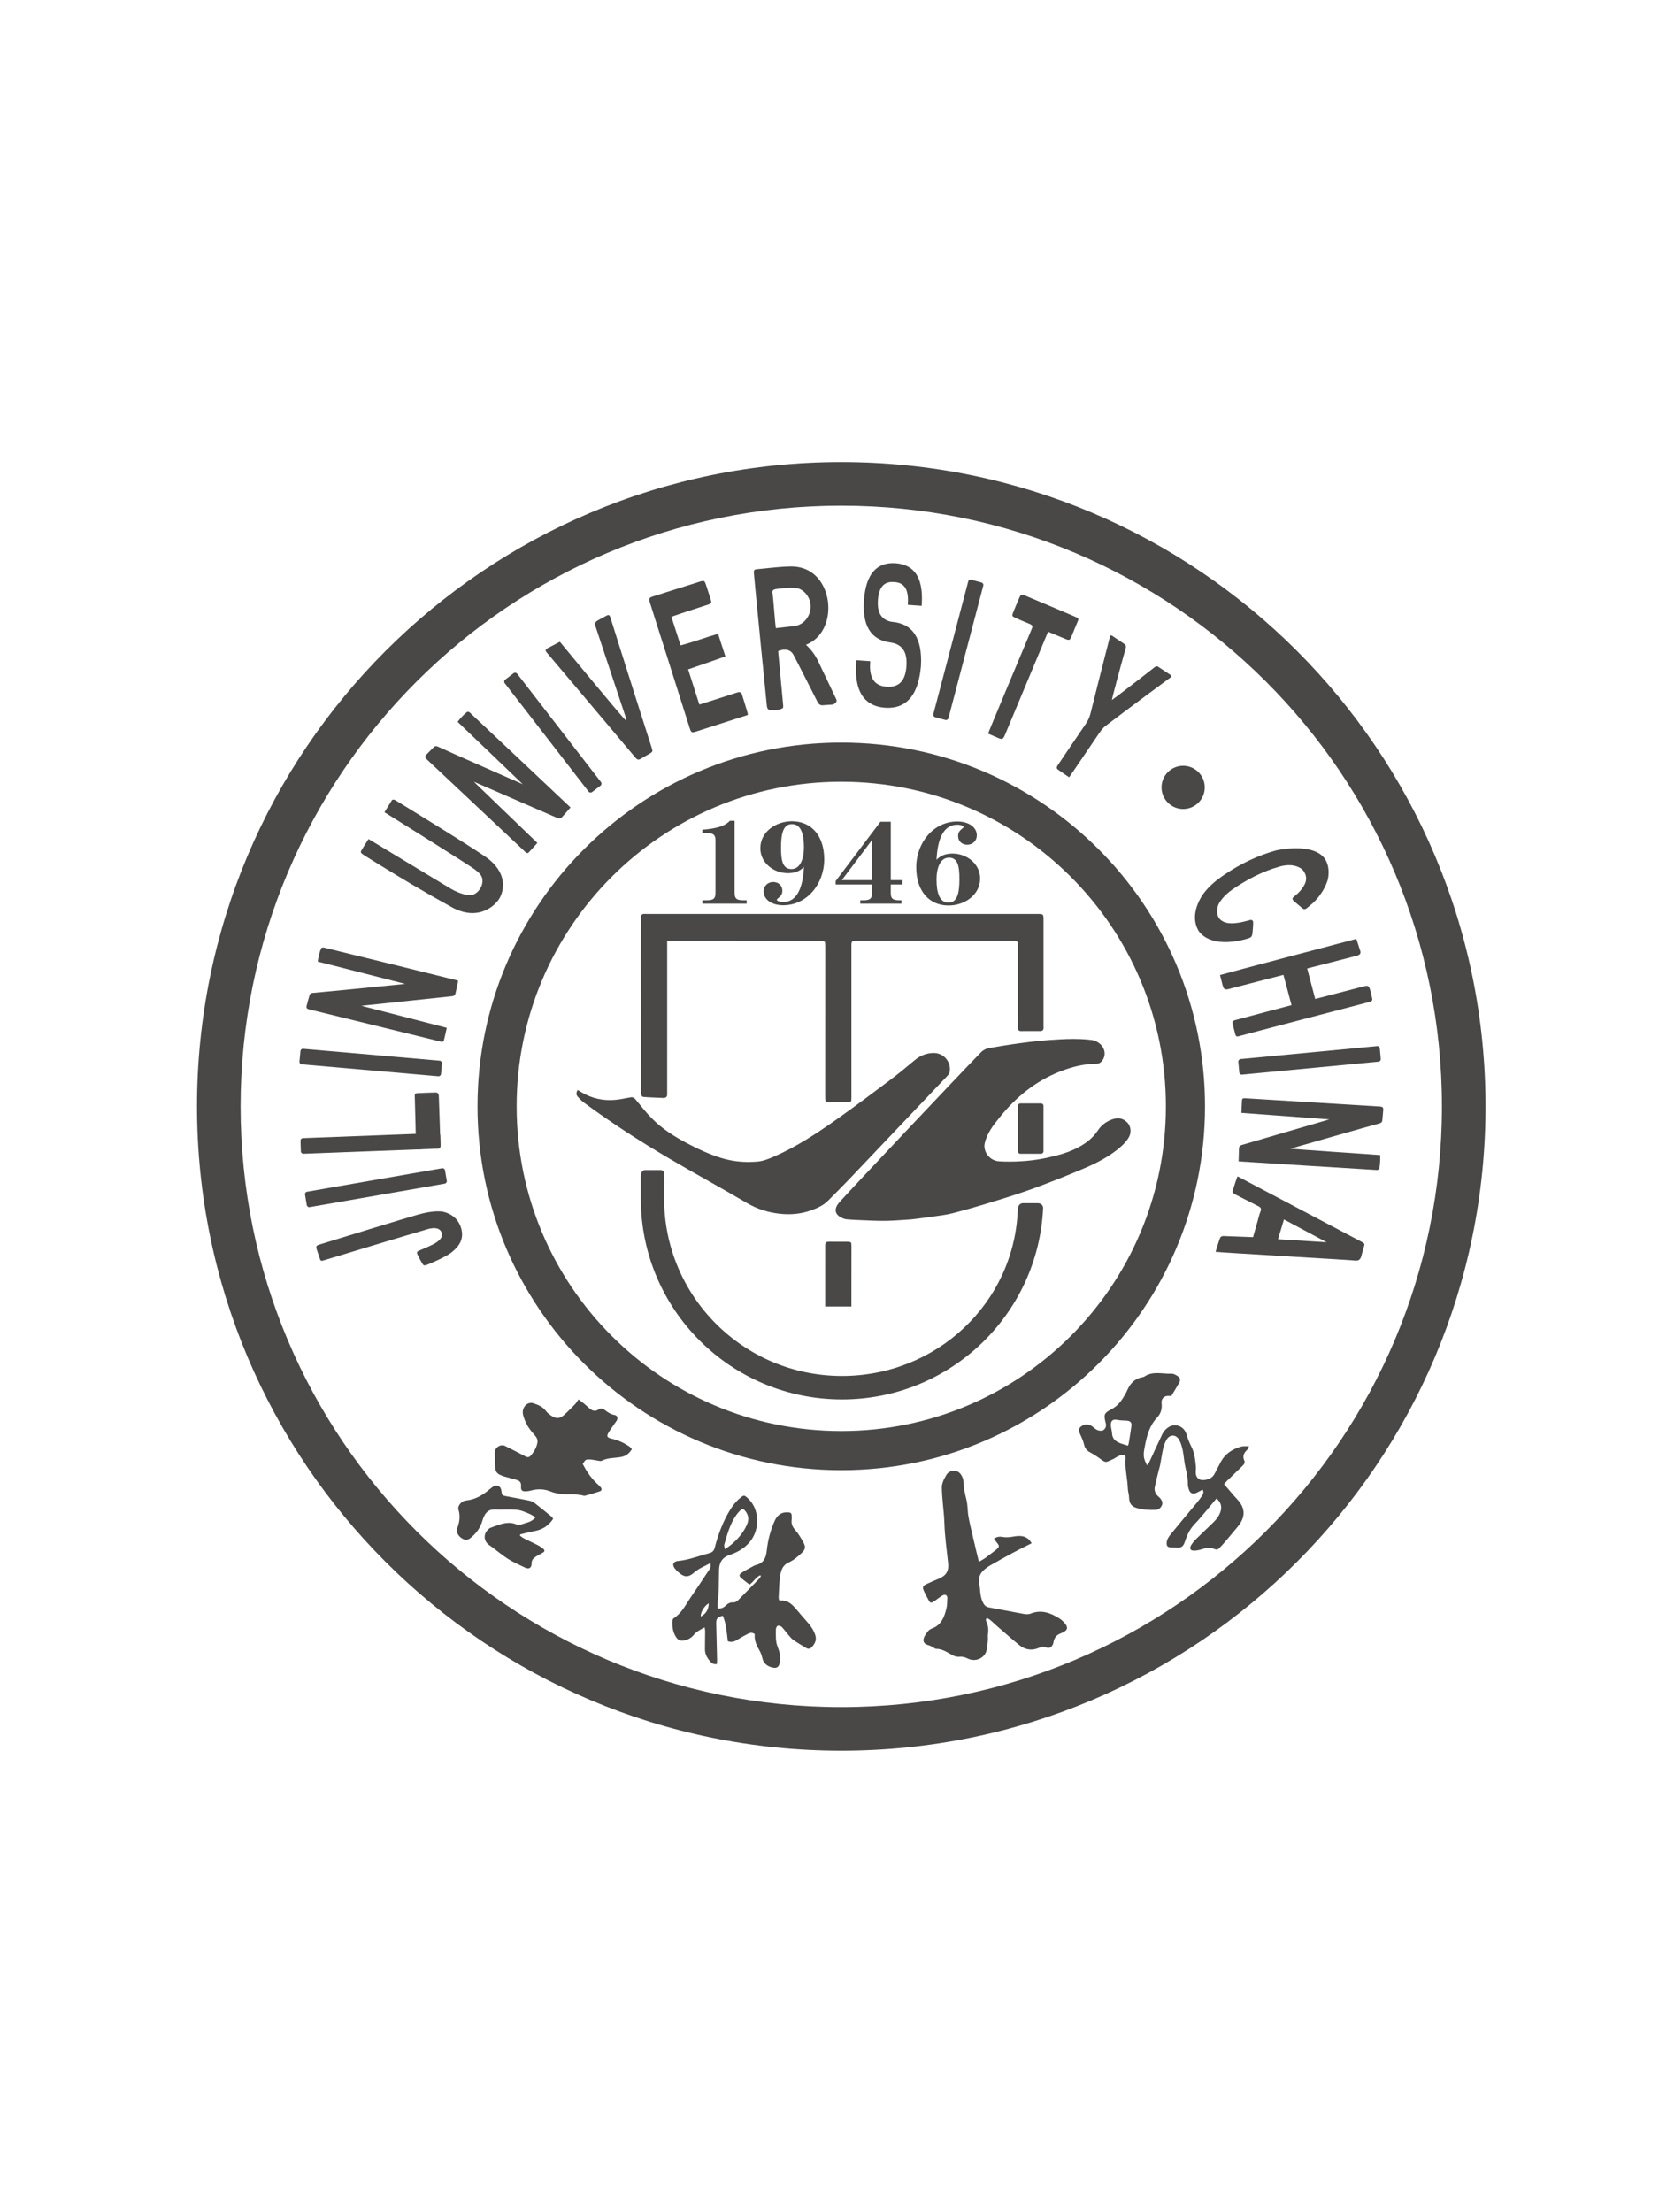 <?xml version="1.0" encoding="UTF-8" standalone="no"?>
<svg
   xmlns:dc="http://purl.org/dc/elements/1.1/"
   xmlns:cc="http://creativecommons.org/ns#"
   xmlns:rdf="http://www.w3.org/1999/02/22-rdf-syntax-ns#"
   xmlns:svg="http://www.w3.org/2000/svg"
   xmlns="http://www.w3.org/2000/svg"
   viewBox="0 0 1728 2304"
   height="2304"
   width="1728"
   xml:space="preserve"
   id="svg2"
   version="1.1"><defs
     id="defs6"><clipPath
       id="clipPath18"
       clipPathUnits="userSpaceOnUse"><path
         id="path16"
         d="M 0,1728 H 1296 V 0 H 0 Z" /></clipPath></defs><g
     transform="matrix(1.333,0,0,-1.333,0,2304)"
     id="g10"><g
       id="g12"><g
         clip-path="url(#clipPath18)"
         id="g14"><g
           transform="translate(553.807,475.746)"
           id="g20"><path
             id="path22"
             style="fill:#494847;fill-opacity:1;fill-rule:evenodd;stroke:none"
             d="M 0,0 C -3.477,-1.973 -6.555,-7.173 -6.216,-10.37 -2.142,-8.189 -0.12,-4.991 0,0 m 12.682,42.199 c 2.341,1.773 4.034,2.889 5.568,4.224 4.961,4.283 9.086,9.244 11.706,15.331 1.633,3.765 1.135,7.342 -1.525,10.53 -1.364,1.653 -2.361,1.743 -3.875,0.249 -1.026,-0.977 -1.962,-2.073 -2.809,-3.218 -5.13,-7.063 -7.252,-15.391 -9.663,-23.58 -0.219,-0.727 0.259,-1.654 0.598,-3.536 M 40.196,21.916 c -3.437,-1.554 -5.18,-5.19 -8.328,-7.272 -2.162,1.674 -4.284,3.168 -6.246,4.851 -2.032,1.764 -2.132,2.879 0.07,4.374 3.128,2.072 6.525,3.735 9.842,5.549 0.558,0.308 1.216,0.478 1.833,0.647 5.758,1.494 7.412,5.868 7.96,11.127 0.856,8.179 2.928,16.109 6.365,23.59 1.873,4.055 5.101,6.535 9.873,6.326 2.739,-0.139 3.187,-0.548 3.247,-3.208 0.03,-0.777 0.1,-1.564 -0.02,-2.341 -0.508,-3.357 0.628,-5.917 2.919,-8.477 2.391,-2.68 4.234,-5.898 6.027,-9.066 C 75.84,44.35 75.701,42.159 72.563,39.28 69.524,36.48 66.237,33.602 62.531,31.958 57.729,29.846 56.534,25.841 55.856,21.737 54.96,16.238 54.97,10.599 54.641,5.031 54.581,4.164 54.81,3.277 54.9,2.55 c 0.458,-0.229 0.687,-0.448 0.907,-0.428 6.047,0.628 9.563,-3.178 13.01,-7.262 2.769,-3.278 5.529,-6.545 8.388,-9.733 2.63,-2.949 4.772,-6.147 6.017,-9.952 1.225,-3.746 -0.209,-6.684 -2.6,-9.255 -1.744,-1.902 -2.889,-1.823 -5.171,-0.438 -3.088,1.933 -6.266,3.726 -9.254,5.788 -1.445,1.006 -2.6,2.45 -3.776,3.795 -1.863,2.162 -3.486,4.523 -5.469,6.545 -0.677,0.688 -2.311,1.136 -3.108,0.797 -0.757,-0.338 -1.424,-1.853 -1.404,-2.869 0.039,-4.493 -0.439,-8.995 1.354,-13.458 1.385,-3.427 2.321,-7.183 1.903,-11.068 -0.558,-5.24 -2.789,-6.445 -7.73,-4.652 -3.039,1.096 -5.25,3.267 -6.057,6.664 -0.488,2.003 -1.096,4.065 -2.122,5.828 -2.371,4.134 -4.413,8.298 -3.835,13.06 -1.804,1.415 -3.517,1.176 -5.041,0.419 -3.009,-1.525 -5.977,-3.149 -8.806,-4.961 -2.262,-1.445 -4.473,-1.923 -7.203,-1.007 -0.877,6.754 -1.195,13.598 -3.925,19.904 -4.323,-1.165 -5.21,-2.162 -5.14,-6.116 0.189,-9.504 0.468,-18.988 0.677,-28.472 0.02,-1.016 -0.09,-2.032 -0.149,-3.118 -2.65,-0.548 -4.264,0.817 -5.579,2.401 -2.211,2.63 -3.776,5.609 -3.756,9.185 0.05,4.712 0.14,9.404 0.15,14.106 0.02,0.817 -0.219,1.644 -0.399,2.949 -3.337,-1.853 -6.395,-3.238 -8.547,-5.937 -2.072,-2.591 -4.812,-3.836 -8.019,-4.394 -2.521,-0.408 -4.324,0.598 -5.659,2.591 -2.699,3.974 -3.198,8.467 -2.899,13.089 0.05,0.598 0.399,1.385 0.857,1.674 6.246,3.945 9.324,10.42 13.249,16.208 4.483,6.565 8.916,13.15 13.25,19.794 1.265,1.963 3.327,3.806 2.231,7.173 -1.633,-0.837 -3.058,-1.554 -4.473,-2.281 -1.514,-0.787 -3.068,-1.485 -4.493,-2.371 -1.633,-1.056 -3.217,-2.232 -4.691,-3.497 -2.84,-2.381 -5.858,-2.879 -8.887,-0.797 -2.022,1.375 -3.994,3.038 -5.399,4.991 -2.211,3.118 -0.737,5.36 3.019,5.688 3.187,0.279 6.365,0.976 9.463,1.793 4.902,1.295 9.703,2.959 14.614,4.244 2.461,0.628 3.676,1.943 4.294,4.363 2.301,8.857 5.36,17.434 9.683,25.493 2.73,5.061 5.898,9.842 10.45,13.528 2.451,1.983 2.899,2.052 5.26,-0.06 4.821,-4.313 7.282,-9.872 7.671,-16.198 C 38.563,52.39 30.185,42.856 17.752,38.314 16.178,37.726 14.534,37.208 13.11,36.321 9.454,34.02 8.189,30.354 8.059,26.27 7.87,20.79 7.969,15.302 7.79,9.832 7.701,6.993 7.203,4.184 7.003,1.345 c -0.129,-1.773 -0.01,-3.577 -0.01,-5.37 2.849,-0.358 4.802,0.817 6.366,2.311 1.723,1.644 3.377,2.591 5.857,2.401 1.106,-0.069 2.561,0.608 3.388,1.425 5.708,5.698 11.336,11.516 16.975,17.314 0.488,0.528 0.817,1.245 1.205,1.883 -0.189,0.199 -0.388,0.398 -0.588,0.607" /></g><g
           transform="translate(881.363,598.889)"
           id="g24"><path
             id="path26"
             style="fill:#494847;fill-opacity:1;fill-rule:evenodd;stroke:none"
             d="m 0,0 c 0.289,0.837 0.518,1.295 0.608,1.773 0.737,4.593 1.534,9.185 2.122,13.787 0.328,2.531 -0.917,3.786 -3.557,3.995 -2.441,0.179 -4.931,0.1 -7.302,0.598 -3.467,0.687 -5.29,-0.408 -5.23,-3.995 0.04,-2.281 0.847,-4.542 0.976,-6.844 0.24,-3.606 2.431,-5.648 5.4,-6.983 C -4.881,1.395 -2.61,0.847 0,0 m 33.831,38.742 c -0.907,0.06 -1.823,0.229 -2.71,0.179 -3.218,-0.219 -5.19,-2.51 -4.832,-5.758 C 26.778,28.89 25.771,25.154 22.793,21.996 16.885,15.75 14.773,7.89 13.239,-0.229 12.532,-3.955 11.705,-7.651 13.12,-11.376 c 0.438,-1.136 0.976,-2.242 1.713,-3.896 0.867,1.116 1.435,1.604 1.724,2.222 3.407,7.322 6.764,14.674 10.221,21.956 1.145,2.371 2.839,4.284 5.18,5.718 5.23,3.178 11.884,0.458 13.707,-5.529 0.997,-3.327 2.242,-6.654 3.836,-9.743 2.53,-4.901 3.058,-10.151 3.576,-15.46 0.12,-1.554 -0.07,-3.138 -0.1,-4.702 -0.059,-3.816 2.381,-6.406 6.217,-6.047 3.566,0.328 6.853,1.494 8.617,5.13 1.305,2.71 2.879,5.27 4.174,7.96 3.357,6.943 9.075,10.958 16.248,13.01 1.763,0.498 3.735,0.229 6.306,0.339 -0.678,-1.415 -0.857,-2.342 -1.425,-2.859 -2.481,-2.341 -3.806,-4.862 -2.192,-8.319 0.857,-1.883 -0.428,-3.207 -1.673,-4.423 -3.935,-3.815 -7.88,-7.611 -11.815,-11.436 -0.717,-0.717 -1.375,-1.504 -2.341,-2.55 2.54,-2.989 4.961,-5.858 7.402,-8.687 1.026,-1.196 2.101,-2.321 3.167,-3.467 6.336,-6.854 6.177,-13.937 -0.019,-21.308 -3.109,-3.686 -6.157,-7.422 -9.275,-11.078 -1.594,-1.883 -3.277,-3.696 -4.971,-5.489 -1.086,-1.175 -2.291,-1.365 -3.855,-0.677 -2.849,1.225 -5.788,1.046 -8.757,0.129 -2.201,-0.687 -4.532,-1.345 -6.814,-1.405 -3.277,-0.089 -4.194,1.714 -2.49,4.434 0.906,1.424 1.923,2.809 3.108,3.994 4.373,4.324 8.826,8.528 13.239,12.771 2.859,2.73 5.4,5.609 6.575,9.534 1.106,3.756 0.289,6.983 -3.178,10.061 -2.211,-2.689 -4.413,-5.399 -6.674,-8.049 -3.457,-4.064 -6.804,-8.248 -10.5,-12.074 -3.267,-3.387 -5.3,-7.371 -6.874,-11.675 -0.448,-1.225 -0.767,-2.49 -1.335,-3.666 -0.896,-1.883 -2.301,-3.098 -4.602,-2.929 -1.963,0.12 -3.925,-0.01 -5.868,0.12 -2.47,0.209 -3.197,1.076 -3.108,3.546 0.11,2.929 1.873,5.161 3.567,7.243 6.565,8.089 13.299,16.038 19.963,24.068 1.415,1.713 2.76,3.486 4.005,5.319 0.946,1.355 1.714,2.899 0.548,5.011 -1.554,-0.837 -2.959,-1.713 -4.453,-2.401 -3.377,-1.544 -5.489,-0.548 -6.455,3.009 -0.289,0.996 -0.608,2.032 -0.598,3.068 0.06,4.672 -0.867,9.215 -1.943,13.767 -1.036,4.384 -1.195,8.986 -2.132,13.399 -0.607,2.879 -1.464,5.858 -2.978,8.338 -2.54,4.154 -7.352,3.885 -9.693,-0.348 -1.126,-2.013 -2.022,-4.254 -2.52,-6.506 -1.007,-4.393 -1.634,-8.886 -2.471,-13.329 -0.259,-1.384 -0.767,-2.739 -1.096,-4.114 -1.046,-4.284 -2.162,-8.537 -3.038,-12.841 -0.518,-2.55 0.299,-4.881 2.092,-6.804 0.717,-0.757 1.614,-1.374 2.241,-2.181 1.226,-1.584 2.162,-3.288 1.196,-5.4 -0.957,-2.072 -2.58,-3.407 -4.812,-3.506 -4.951,-0.219 -9.922,0.099 -14.724,1.424 -4.373,1.216 -5.987,3.865 -6.086,8.328 -0.03,2.292 -0.907,4.553 -0.977,6.874 -0.239,7.89 -2.46,15.65 -1.753,23.64 0.209,2.271 -1.335,3.267 -3.586,2.55 -1.225,-0.399 -2.381,-1.056 -3.537,-1.654 -0.807,-0.408 -1.514,-1.056 -2.351,-1.404 -6.555,-2.839 -5.449,-3.497 -11.426,0.906 -2.202,1.594 -4.523,3.029 -6.924,4.324 -2.46,1.315 -3.925,3.038 -4.572,5.897 -0.677,2.989 -2.032,5.888 -3.317,8.707 -1.246,2.779 -0.977,4.283 1.514,5.937 2.53,1.704 5.818,1.484 8.368,-0.488 1.335,-1.016 2.63,-2.311 4.154,-2.849 1.325,-0.478 3.347,-0.598 4.363,0.119 1.544,1.076 2.411,2.969 1.863,5.171 -1.813,7.162 -1.554,8.009 4.872,11.406 4.891,2.58 7.71,6.864 10.32,11.406 0.847,1.455 1.484,3.039 2.232,4.573 2.122,4.303 5.309,7.352 10.071,8.547 0.897,0.209 1.913,0.249 2.63,0.727 6.734,4.533 14.186,1.903 21.348,2.232 1.415,0.05 3.009,-0.837 4.314,-1.644 2.5,-1.504 2.829,-3.237 1.315,-5.867 -1.873,-3.238 -3.826,-6.426 -5.967,-9.992" /></g><g
           transform="translate(764.894,508.181)"
           id="g28"><path
             id="path30"
             style="fill:#494847;fill-opacity:1;fill-rule:evenodd;stroke:none"
             d="m 0,0 c 2.082,1.235 3.586,1.982 4.931,2.949 2.75,2.002 5.39,4.114 8.099,6.156 3.208,2.431 3.298,3.208 0.757,6.207 -0.707,0.806 -1.235,1.763 -1.952,2.799 2.391,1.673 4.682,1.693 6.754,1.295 2.929,-0.528 5.678,-0.15 8.527,0.329 4.174,0.727 8.378,0.936 11.845,-2.202 0.857,-0.787 1.455,-1.903 2.291,-2.999 C 35.913,11.825 31.011,9.444 26.23,6.874 20.382,3.746 14.614,0.448 8.826,-2.829 7.701,-3.457 6.645,-4.244 5.599,-5.011 c -4.115,-2.978 -6.346,-6.644 -5.31,-12.054 0.877,-4.582 0.508,-9.374 2.441,-13.787 1.026,-2.321 2.161,-4.274 5.08,-4.792 9.075,-1.594 18.121,-3.466 27.186,-5.08 1.744,-0.299 3.786,-0.439 5.36,0.209 8.318,3.357 15.57,0.667 22.514,-3.726 1.723,-1.096 3.307,-2.58 4.572,-4.184 2.391,-3.008 1.763,-5.05 -1.713,-6.684 -0.817,-0.379 -1.654,-0.777 -2.491,-1.136 -2.63,-1.076 -4.154,-3.028 -4.762,-5.778 -0.159,-0.757 -0.239,-1.564 -0.547,-2.251 -1.166,-2.68 -2.85,-3.567 -5.649,-2.55 -1.753,0.637 -3.228,0.567 -4.851,-0.21 -5.619,-2.61 -11.028,-1.912 -15.74,1.853 -6.206,4.971 -12.084,10.351 -18.151,15.501 -2.331,1.992 -4.333,4.433 -7.232,5.748 -1.365,-1.096 -0.777,-2.241 -0.299,-3.248 1.385,-3.078 1.554,-6.226 1.056,-9.543 -0.229,-1.534 0.1,-3.138 -0.06,-4.682 -0.279,-2.829 -0.368,-5.728 -1.205,-8.418 -1.783,-5.778 -8.796,-8.597 -14.385,-5.818 -2.281,1.156 -4.413,1.724 -7.003,1.435 -1.554,-0.179 -3.358,0.388 -4.782,1.136 -4.234,2.241 -8.169,5.14 -13.289,5.09 -0.548,-0.01 -1.086,0.618 -1.654,0.906 -1.365,0.678 -2.67,1.555 -4.114,1.933 -3.078,0.797 -4.593,2.65 -3.587,5.639 0.668,2.002 2.132,3.785 3.467,5.489 0.698,0.866 1.853,1.514 2.929,1.912 7.362,2.69 9.653,9.036 11.277,15.73 0.627,2.481 0.458,5.13 0.677,7.701 0.229,2.928 -2.052,3.526 -4.154,2.141 -1.315,-0.846 -2.59,-1.763 -3.855,-2.669 -0.847,-0.588 -1.644,-1.305 -2.54,-1.833 -2.182,-1.325 -2.77,-1.236 -4.005,0.946 -1.385,2.491 -2.779,5.021 -3.905,7.651 -1.086,2.58 -0.558,3.756 2.002,4.941 3.178,1.484 6.396,2.909 9.643,4.244 5.878,2.41 8.05,5.897 7.442,12.054 -1.046,10.4 -2.59,20.77 -2.909,31.18 -0.299,9.514 -1.933,18.898 -2.002,28.422 -0.01,1.624 0.568,3.287 1.125,4.851 0.548,1.435 1.465,2.76 2.162,4.164 2.222,4.453 8.557,5.091 11.506,0.957 1.146,-1.614 2.072,-3.776 2.082,-5.699 0.05,-4.981 1.255,-9.653 2.401,-14.435 0.996,-4.144 0.747,-8.567 1.494,-12.791 0.997,-5.598 2.411,-11.127 3.676,-16.656 0.757,-3.287 1.544,-6.555 2.311,-9.832 C -1.524,6.226 -0.837,3.497 0,0" /></g><g
           transform="translate(452.008,635.03)"
           id="g32"><path
             id="path34"
             style="fill:#494847;fill-opacity:1;fill-rule:evenodd;stroke:none"
             d="m 0,0 c 1.923,-1.435 3.078,-2.221 4.144,-3.108 1.325,-1.076 2.59,-2.202 3.836,-3.347 2.39,-2.162 4.702,-3.527 7.949,-1.246 1.405,0.987 3.298,0.489 4.762,-0.647 2.281,-1.753 4.562,-3.298 7.561,-3.816 2.261,-0.398 2.829,-2.54 1.504,-4.562 -1.962,-2.909 -4.114,-5.708 -5.977,-8.677 -2.122,-3.387 -1.584,-4.383 2.301,-5.3 4.872,-1.125 9.374,-3.177 13.529,-5.947 0.797,-0.538 1.394,-1.415 2.121,-2.162 -2.141,-3.566 -4.721,-5.508 -8.726,-6.206 -4.961,-0.847 -10.181,-0.478 -14.843,-2.909 -0.688,-0.348 -1.764,-0.07 -2.65,0.04 -2.162,0.319 -4.324,0.867 -6.485,0.966 -3.408,0.15 -3.408,0.01 -5.729,-3.476 2.929,-5.509 6.336,-10.839 11.068,-15.262 1.066,-0.956 2.132,-1.923 3.038,-3.028 1.066,-1.276 0.778,-2.61 -0.767,-3.128 -3.795,-1.276 -7.63,-2.421 -11.496,-3.417 -0.916,-0.249 -2.032,0.358 -3.058,0.478 -2.69,0.289 -5.389,0.857 -8.069,0.717 -5.529,-0.259 -10.869,0.12 -16.079,2.222 -4.981,2.002 -10.151,2.002 -15.331,0.577 -1.106,-0.308 -2.291,-0.508 -3.447,-0.548 -3.447,-0.139 -4.273,0.778 -4.024,4.284 0.159,2.341 -0.817,3.845 -3.288,4.593 -3.208,0.946 -6.495,1.733 -9.743,2.679 -1.235,0.349 -2.46,0.857 -3.626,1.425 -2.321,1.116 -3.466,3.008 -3.516,5.618 -0.08,3.925 -0.279,7.81 -0.329,11.726 -0.04,3.905 4.553,6.833 8.019,5.12 5.34,-2.67 10.67,-5.38 15.949,-8.189 1.684,-0.906 2.919,-0.737 4.125,0.678 2.619,2.998 4.592,6.365 5.24,10.33 0.418,2.57 -1.126,4.423 -2.71,6.196 -3.068,3.417 -5.718,7.143 -7.302,11.467 -0.986,2.719 -2.172,5.469 -0.986,8.597 1.295,3.417 4.572,5.409 7.959,4.234 3.706,-1.285 7.312,-2.73 9.763,-6.137 0.976,-1.335 2.391,-2.391 3.775,-3.357 4.025,-2.829 6.944,-2.68 10.54,0.588 2.899,2.63 5.668,5.429 8.368,8.238 C -1.644,-2.68 -0.966,-1.375 0,0" /></g><g
           transform="translate(349.092,925.374)"
           id="g36"><path
             id="path38"
             style="fill:#494847;fill-opacity:1;fill-rule:evenodd;stroke:none"
             d="m 0,0 c -0.767,-3.407 -1.415,-6.555 -2.212,-9.673 -0.378,-1.484 -1.484,-1.365 -2.809,-1.026 -4.363,1.155 -93.591,22.852 -102.258,25.054 -2.231,0.558 -2.63,1.136 -2.112,3.287 0.598,2.521 1.415,4.991 2.062,7.502 0.379,1.554 1.305,2.052 2.81,2.152 5.937,0.398 71.993,7.033 71.993,7.033 0,0 -64.123,16.447 -68.278,17.393 0.568,3.865 1.276,7.213 2.64,10.38 0.18,0.439 1.365,0.817 1.953,0.668 C -88.67,60.947 2.132,38.612 8.916,36.869 8.567,35.106 7.272,29.168 7.053,27.893 6.575,25.453 6.037,24.865 3.477,24.626 -0.907,24.197 -66.714,17.224 -66.714,17.224 -66.714,17.224 -4.622,1.195 0,0" /></g><g
           transform="translate(419.885,1069.822)"
           id="g40"><path
             id="path42"
             style="fill:#494847;fill-opacity:1;fill-rule:evenodd;stroke:none"
             d="m 0,0 c -2.331,-2.59 -4.453,-5.011 -6.674,-7.322 -1.066,-1.116 -1.983,-0.488 -2.959,0.478 -3.238,3.168 -70.252,65.948 -76.707,72.115 -1.663,1.593 -1.743,2.281 -0.219,3.905 1.753,1.912 3.696,3.656 5.479,5.528 1.096,1.156 2.162,1.136 3.517,0.479 5.369,-2.581 66.147,-29.308 66.147,-29.308 0,0 -47.748,45.874 -50.906,48.753 2.411,3.088 4.662,5.649 7.402,7.731 0.379,0.308 1.584,0.04 2.022,-0.379 C -47.219,96.69 20.86,32.576 25.901,27.724 24.725,26.359 20.691,21.807 19.854,20.82 18.25,18.918 17.493,18.689 15.132,19.725 11.108,21.518 -49.61,47.817 -49.61,47.817 -49.61,47.817 -3.437,3.307 0,0" /></g><g
           transform="translate(970.037,858.919)"
           id="g44"><path
             id="path46"
             style="fill:#494847;fill-opacity:1;fill-rule:evenodd;stroke:none"
             d="m 0,0 c 0.149,3.467 0.219,6.694 0.448,9.892 0.11,1.534 1.216,1.624 2.59,1.524 4.513,-0.368 96.173,-5.817 105.089,-6.435 2.281,-0.169 2.779,-0.647 2.669,-2.869 -0.149,-2.59 -0.518,-5.17 -0.687,-7.74 -0.12,-1.584 -0.936,-2.252 -2.401,-2.62 -5.788,-1.455 -69.594,-19.755 -69.594,-19.755 0,0 66.038,-4.742 70.301,-4.951 0.11,-3.895 0.02,-7.322 -0.747,-10.689 -0.119,-0.468 -1.205,-1.036 -1.813,-0.986 -7.74,0.438 -101.083,6.236 -108.067,6.744 0.04,1.793 0.249,7.87 0.249,9.175 0.03,2.48 0.459,3.158 2.939,3.855 4.224,1.186 67.731,19.784 67.731,19.784 0,0 -63.935,4.712 -68.707,5.071" /></g><g
           transform="translate(1059.802,994.865)"
           id="g48"><path
             id="path50"
             style="fill:#494847;fill-opacity:1;fill-rule:evenodd;stroke:none"
             d="m 0,0 c 0,0 2.222,-6.545 3.078,-9.364 0.598,-1.983 -0.229,-3.158 -2.789,-3.826 -4.732,-1.295 -38.692,-9.912 -38.692,-9.912 l 6.286,-23.829 c 0,0 34.289,8.876 38.423,9.952 2.49,0.648 3.407,0.319 4.224,-2.062 0.827,-2.46 1.325,-5.021 1.892,-7.571 0.299,-1.385 -0.458,-2.201 -1.803,-2.55 -6.146,-1.564 -98.065,-25.602 -102.647,-26.937 -1.484,-0.428 -2.222,0.169 -2.55,1.574 -0.618,2.51 -1.285,5.011 -1.913,7.541 -0.548,2.321 -0.249,2.939 2.122,3.596 6.754,1.863 43.753,11.626 43.753,11.626 l -6.326,23.649 c 0,0 -38.822,-9.991 -42.438,-10.988 -3.228,-0.886 -4.224,-0.308 -5.081,2.909 -0.667,2.501 -1.275,5.011 -2.022,7.95 C -104.62,-27.575 0,0 0,0" /></g><g
           transform="translate(524.603,1246.509)"
           id="g52"><path
             id="path54"
             style="fill:#494847;fill-opacity:1;fill-rule:evenodd;stroke:none"
             d="m 0,0 c 2.391,-7.432 4.732,-14.684 7.202,-22.325 9.962,2.57 19.356,6.217 29.278,9.026 1.913,-5.927 3.756,-11.556 5.719,-17.613 C 40.814,-31.539 13.09,-41.063 13.09,-41.063 l 8.776,-27.505 c 0,0 22.106,6.924 29.617,9.444 1.594,0.518 3.078,0.279 3.596,-1.335 1.694,-5.17 3.188,-10.39 4.742,-15.61 0.03,-0.09 -0.099,-0.209 -0.358,-0.717 -4.613,-1.485 -31.799,-10.191 -40.456,-12.951 -2.998,-0.956 -3.596,-0.637 -4.562,2.361 -6.037,19.097 -12.064,38.194 -18.131,57.281 -4.194,13.259 -13.08,40.993 -13.219,41.631 -0.738,2.7 -0.389,3.427 2.331,4.333 3.576,1.196 28.132,8.866 36.819,11.616 3.228,1.016 3.696,0.827 4.772,-2.441 1.315,-3.955 2.61,-7.919 3.835,-11.894 C 31.589,10.779 31.24,10.341 28.84,9.583 19.784,6.734 0.638,0.369 0,0" /></g><g
           transform="translate(998.629,760.196)"
           id="g56"><path
             id="path58"
             style="fill:#494847;fill-opacity:1;fill-rule:evenodd;stroke:none"
             d="M 0,0 37.985,-2.351 4.642,15.471 Z m -48.803,-9.822 c 1.245,3.944 2.281,7.531 3.596,11.007 0.249,0.668 1.574,1.375 2.381,1.315 3.487,-0.139 23.311,-0.876 23.311,-0.876 0,0 2.391,8.308 3.576,12.532 0.727,2.47 1.205,5.071 2.212,7.421 0.886,2.073 0.358,3.188 -1.445,4.125 -3.118,1.574 -14.983,7.571 -17.752,9.035 -2.909,1.584 -2.929,1.833 -1.963,4.891 0.578,1.843 2.601,8.099 3.258,9.514 5.708,-2.979 93.214,-49.132 96.77,-51.065 2.72,-1.464 2.71,-1.613 1.813,-4.512 -0.787,-2.6 -1.982,-7.113 -1.982,-7.113 0,0 -0.688,-3.188 -3.746,-3.188 -2.819,0.478 -105.268,6.266 -110.029,6.914" /></g><g
           transform="translate(437.455,1227.004)"
           id="g60"><path
             id="path62"
             style="fill:#494847;fill-opacity:1;fill-rule:evenodd;stroke:none"
             d="m 0,0 c 4.433,-5.24 46.741,-56.882 51.483,-61.326 0.219,0.13 0.428,0.289 0.628,0.429 -1.176,3.656 -10.699,32.147 -14.226,42.756 -3.257,9.733 -6.445,19.516 -9.703,29.249 -1.175,3.496 -1.036,4.094 2.172,5.987 1.813,1.046 3.676,1.972 5.509,2.988 2.441,1.335 2.929,1.116 3.775,-1.574 2.74,-8.687 5.489,-17.373 8.209,-26.07 3.875,-12.383 19.784,-62.451 23.869,-75.083 1.016,-3.088 0.946,-3.297 -1.913,-4.971 -2.231,-1.325 -4.553,-2.53 -6.764,-3.905 -1.514,-0.927 -2.63,-0.638 -3.716,0.677 -6.415,7.741 -67.731,80.263 -69.564,82.455 -1.275,1.544 -1.126,2.381 0.678,3.377 C -6.585,-3.407 -3.586,-1.883 0,0" /></g><g
           transform="translate(867.529,1231.917)"
           id="g64"><path
             id="path66"
             style="fill:#494847;fill-opacity:1;fill-rule:evenodd;stroke:none"
             d="m 0,0 c 0.717,-0.09 1.175,0 1.455,-0.199 3.147,-2.082 6.246,-4.234 9.394,-6.326 1.424,-0.946 1.653,-2.032 1.175,-3.686 -3.636,-12.602 -10.719,-39.13 -10.719,-40.176 0.877,0.418 22.404,16.945 32.526,24.944 1.175,0.937 2.201,1.953 3.775,0.917 3.148,-2.082 6.296,-4.164 9.414,-6.276 0.269,-0.199 0.339,-0.678 0.727,-1.514 -1.195,-0.837 -35.663,-26.34 -51.513,-38.424 -2.5,-1.922 -4.353,-4.791 -6.156,-7.441 -6.904,-10.131 -21.448,-31.699 -22.225,-32.615 -2.969,2.052 -5.887,3.964 -8.717,6.007 -1.335,0.956 -1.036,2.092 -0.169,3.377 7.322,10.769 14.534,21.637 21.926,32.366 1.833,2.64 3.029,5.449 3.776,8.498 C -12.96,-50.865 -2.809,-10.699 0,0" /></g><g
           transform="translate(432.202,541.753)"
           id="g68"><path
             id="path70"
             style="fill:#494847;fill-opacity:1;fill-rule:evenodd;stroke:none"
             d="m 0,0 c -3.517,-5.419 -8.368,-8.438 -14.604,-9.573 -3.746,-0.668 -7.412,-1.714 -11.118,-2.581 -0.069,-0.328 -0.139,-0.657 -0.199,-0.996 0.986,-0.687 1.913,-1.504 2.969,-2.032 3.476,-1.773 7.033,-3.407 10.52,-5.17 1.394,-0.708 2.719,-1.554 3.984,-2.461 2.381,-1.753 2.222,-2.719 -0.458,-4.094 -1.614,-0.837 -3.238,-1.704 -4.752,-2.7 -1.903,-1.245 -3.208,-2.709 -3.178,-5.389 0.03,-3.457 -2.141,-4.583 -5.25,-3.059 -4.323,2.132 -8.806,4.025 -12.88,6.565 -4.274,2.68 -8.179,5.977 -12.234,9.016 -1.055,0.757 -2.151,1.484 -3.197,2.281 -3.925,3.029 -4.134,8.448 -0.439,11.825 0.568,0.518 1.196,1.116 1.873,1.365 6.585,2.301 13.05,5.638 20.313,2.64 2.131,-0.887 4.064,0.139 6.056,0.707 4.673,1.345 5.928,1.942 8.777,4.632 -2.849,2.441 -6.206,3.597 -9.554,4.882 -5.03,1.942 -10.26,1.354 -15.441,1.424 -2.351,0.03 -4.692,-0.05 -7.043,0.02 -3.686,0.12 -6.196,-1.654 -7.84,-4.752 -0.727,-1.375 -1.265,-2.889 -1.703,-4.373 -1.475,-5.041 -4.413,-9.095 -8.328,-12.492 -1.724,-1.514 -3.746,-2.63 -6.067,-1.684 -2.76,1.146 -4.742,3.258 -5.519,6.206 -0.199,0.787 0.129,1.784 0.448,2.61 1.803,4.732 2.401,9.494 0.897,14.485 -0.847,2.839 2.391,6.665 5.828,7.013 6.315,0.618 11.675,3.308 16.546,7.173 1.435,1.135 2.8,2.391 4.294,3.417 3.327,2.251 6.575,0.687 6.913,-3.208 0.289,-3.078 0.668,-3.487 3.597,-4.025 5.957,-1.105 11.954,-2.191 17.891,-3.417 1.504,-0.318 3.078,-0.886 4.264,-1.783 C -9.972,8.896 -5.449,5.15 -0.907,1.454 -0.618,1.215 -0.498,0.807 0,0" /></g><g
           transform="translate(818.945,1234.855)"
           id="g72"><path
             id="path74"
             style="fill:#494847;fill-opacity:1;fill-rule:evenodd;stroke:none"
             d="m 0,0 c -4.154,-9.952 -26.389,-63.278 -33.602,-80.412 -1.623,-3.866 -2.251,-4.015 -6.166,-2.262 -2.241,1.006 -4.503,1.953 -7.123,3.078 0.767,2.132 23.391,56.285 34.01,81.469 1.126,2.66 0.867,3.237 -1.902,4.393 -3.617,1.494 -7.243,2.949 -10.779,4.592 -2.67,1.246 -2.76,1.604 -1.734,4.155 1.505,3.735 3.049,7.461 4.672,11.147 1.415,3.198 1.724,3.327 4.991,1.962 C -9.105,24.586 16.298,13.787 20.502,11.994 24.287,10.41 24.247,10.45 22.623,6.774 21.169,3.427 19.874,0.02 18.459,-3.357 16.985,-6.814 16.656,-6.924 13.269,-5.519 8.956,-3.716 4.652,-1.933 0,0" /></g><g
           transform="translate(361.058,764.593)"
           id="g76"><path
             id="path78"
             style="fill:#494847;fill-opacity:1;fill-rule:evenodd;stroke:none"
             d="m 0,0 c 0.159,-6.864 -3.746,-10.958 -8.059,-14.534 -4.344,-3.626 -17.573,-9.185 -19.047,-9.713 -2.77,-0.957 -2.949,-0.907 -4.354,1.504 -1.056,1.793 -2.032,3.646 -2.968,5.519 -1.385,2.7 -1.086,3.188 1.613,4.273 2.78,1.106 5.519,2.332 8.219,3.617 1.046,0.488 10.52,4.423 8.717,9.882 -2.142,6.465 -11.975,2.63 -13.08,2.321 -11.486,-3.287 -75.022,-22.514 -78.001,-23.44 -3.527,-1.106 -3.527,-1.126 -4.622,2.241 -0.638,1.963 -1.315,3.935 -1.963,5.898 -0.757,2.301 -0.478,3.058 1.843,3.795 5.947,1.883 68.836,21.139 76.855,23.371 6.216,1.753 13.15,3.158 19.446,2.49 C -0.438,13.997 -0.07,0.787 0,0" /></g><g
           transform="translate(644.632,992.549)"
           id="g80"><path
             id="path82"
             style="fill:#494847;fill-opacity:1;fill-rule:evenodd;stroke:none"
             d="m 0,0 c -0.887,0.289 -1.604,0.717 -2.321,0.717 -40.834,0.02 -120.988,0.02 -120.988,0.02 0,0 -0.009,-110.378 -0.009,-119.991 0,-2.042 -1.266,-2.819 -3.168,-2.71 -4.294,0.24 -10.899,0.379 -15.182,0.777 -2.212,0 -2.172,3.457 -2.162,4.224 0.11,44.789 -0.13,89.558 -0.01,134.337 0,0.647 -0.03,1.295 0,1.952 0.05,1.763 0.966,2.58 2.759,2.501 1.554,-0.06 3.128,-0.04 4.702,-0.04 100.905,0 201.829,0.01 302.763,0.01 4.154,0 4.373,-0.229 4.373,-4.433 V -65.3 c 0,-0.638 0.04,-1.295 0.03,-1.943 -0.03,-1.564 -0.797,-2.45 -2.401,-2.46 -5.081,-0.02 -10.181,-0.02 -15.282,-0.02 -1.633,-0.01 -2.331,0.906 -2.341,2.45 -0.01,0.777 0,1.564 0,2.361 0.01,20.492 0.03,40.994 0.03,61.495 0,4.055 -0.099,4.154 -4.174,4.154 H 24.795 c -4.005,0 -4.154,-0.159 -4.154,-4.194 0,-39.289 0.01,-78.599 0.01,-117.899 0,-3.885 -0.04,-3.925 -3.915,-3.935 -4.164,-0.01 -8.348,-0.01 -12.522,0.01 -4.005,0.01 -4.015,0.03 -4.035,4.244 v 12.133 c 0,35.236 0.03,70.511 0.02,105.756 C 0.199,-2.132 0.06,-1.106 0,0" /></g><g
           transform="translate(451.386,876.81)"
           id="g84"><path
             id="path86"
             style="fill:#494847;fill-opacity:1;fill-rule:evenodd;stroke:none"
             d="m 0,0 c 2.082,-1.215 3.806,-2.361 5.638,-3.297 8.797,-4.394 18.051,-5.569 27.704,-3.925 2.67,0.458 5.33,0.946 7.99,1.464 2.162,0.409 3.297,-0.906 4.533,-2.401 3.895,-4.702 7.68,-9.553 11.964,-13.897 7.92,-8.059 17.354,-14.116 27.315,-19.376 8.637,-4.592 17.434,-8.696 26.798,-11.625 9.344,-2.909 18.888,-3.716 28.491,-2.899 4.164,0.339 8.358,1.933 12.243,3.616 17.712,7.601 33.721,18.151 49.381,29.189 14.266,10.051 28.213,20.551 42.179,31.031 6.465,4.851 12.682,10.002 18.858,15.192 4.582,3.855 9.603,5.977 15.7,5.818 7.262,-0.17 13.189,-7.034 11.894,-14.635 -0.209,-1.175 -1.026,-2.4 -1.882,-3.297 -12.373,-12.891 -63.438,-66.904 -76.807,-80.851 -5.399,-5.628 -10.938,-11.167 -16.477,-16.716 -3.676,-3.706 -8.408,-5.708 -13.169,-7.441 -7.95,-2.889 -16.338,-3.567 -24.616,-2.63 -8.906,1.006 -17.414,3.626 -25.343,8.278 C 112.281,-76.597 91.799,-65.43 71.696,-53.625 48.773,-40.127 26.409,-25.732 5.001,-9.942 3.228,-8.647 1.664,-7.033 0.169,-5.409 -1.185,-3.945 -1.395,-2.221 0,0" /></g><g
           transform="translate(665.275,707.623)"
           id="g88"><path
             id="path90"
             style="fill:#494847;fill-opacity:1;fill-rule:evenodd;stroke:none"
             d="m 0,0 h -20.482 c 0,0 -0.01,32.316 0.01,46.931 0,3.446 0.259,3.665 3.846,3.695 4.303,0.02 8.597,0 12.91,-0.019 3.596,0 3.746,-0.12 3.746,-3.736 C 0.03,33.97 0,0 0,0" /></g><g
           transform="translate(941.387,1113.221)"
           id="g92"><path
             id="path94"
             style="fill:#494847;fill-opacity:1;fill-rule:evenodd;stroke:none"
             d="m 0,0 c 0,-9.324 -7.561,-16.875 -16.885,-16.875 -9.325,0 -16.896,7.551 -16.896,16.875 0,9.334 7.571,16.885 16.896,16.885 C -7.561,16.885 0,9.334 0,0" /></g><g
           transform="translate(811.016,788.379)"
           id="g96"><path
             id="path98"
             style="fill:#494847;fill-opacity:1;fill-rule:evenodd;stroke:none"
             d="m 0,0 h -11.426 c -4.652,0 -4.294,-5.529 -4.294,-5.529 0,0 -0.03,0.04 -0.03,0.05 -2.919,-72.732 -63.607,-129.535 -137.315,-129.535 -76.786,0 -139.018,62.053 -139.018,138.61 0,1.345 0.01,16.667 0.01,19.526 0,2.5 -2.172,2.709 -2.75,2.729 h -12.591 c -1.196,-0.209 -2.879,-1.185 -2.879,-5.25 V 3.596 c 0,-86.678 70.281,-156.95 157.228,-156.95 84.388,0 153.175,66.247 157.12,149.409 C 4.015,-0.03 0,0 0,0" /></g><g
           transform="translate(657.356,394.65)"
           id="g100"><path
             id="path102"
             style="fill:#494847;fill-opacity:1;fill-rule:nonzero;stroke:none"
             d="M 0,0 C -259.219,0 -469.354,210.136 -469.354,469.335 -469.354,728.564 -259.219,938.7 0,938.7 259.219,938.7 469.345,728.564 469.345,469.335 469.345,210.136 259.219,0 0,0 m 0,972.77 c -278.037,0 -503.424,-225.388 -503.424,-503.435 0,-278.017 225.387,-503.405 503.424,-503.405 278.027,0 503.425,225.388 503.425,503.405 C 503.425,747.382 278.027,972.77 0,972.77" /></g><g
           transform="translate(657.356,610.339)"
           id="g104"><path
             id="path106"
             style="fill:#494847;fill-opacity:1;fill-rule:nonzero;stroke:none"
             d="m 0,0 c -140.094,0 -253.66,113.566 -253.66,253.67 0,140.084 113.566,253.64 253.66,253.64 140.094,0 253.65,-113.556 253.65,-253.64 C 253.65,113.566 140.094,0 0,0 M 0,537.903 C -156.99,537.903 -284.243,410.65 -284.243,253.67 -284.243,96.69 -156.99,-30.573 0,-30.573 156.98,-30.573 284.223,96.69 284.223,253.67 284.223,410.65 156.98,537.903 0,537.903" /></g><g
           transform="translate(714.939,1281.202)"
           id="g108"><path
             id="path110"
             style="fill:#494847;fill-opacity:1;fill-rule:nonzero;stroke:none"
             d="m 0,0 c -3.417,4.274 -8.458,6.684 -15.003,7.172 -14.932,1.066 -23.261,-8.507 -24.805,-28.431 -1.554,-20.113 5.23,-31.35 20.183,-33.432 9.544,-1.145 13.787,-7.262 12.961,-18.659 -0.827,-11.476 -5.938,-16.676 -15.541,-15.988 -4.363,0.318 -7.651,1.833 -9.773,4.502 -2.51,3.158 -3.516,8.07 -3.028,14.595 l 0.07,0.866 -10.899,0.777 -0.049,-0.817 c -0.997,-12.731 0.916,-22.264 5.728,-28.321 3.795,-4.782 9.434,-7.482 16.765,-8.01 1.156,-0.079 2.272,-0.099 3.338,-0.059 14.604,0.438 22.922,11.446 24.735,32.724 1.206,21.688 -6.555,33.293 -23.022,34.489 -7.89,1.484 -11.346,7.122 -10.569,17.224 0.697,9.145 4.214,13.687 10.808,13.897 0.638,0.019 1.305,0 2.043,-0.08 3.436,-0.189 6.056,-1.375 7.8,-3.527 2.241,-2.759 3.148,-7.272 2.699,-13.388 l -0.049,-0.867 10.818,-0.787 0.06,0.837 C 6.077,-13.907 4.314,-5.399 0,0" /></g><g
           transform="translate(349.102,805.88)"
           id="g112"><path
             id="path114"
             style="fill:#494847;fill-opacity:1;fill-rule:evenodd;stroke:none"
             d="m 0,0 c 0.179,-1.066 -0.548,-2.072 -1.614,-2.261 l -105.535,-18.34 c -1.066,-0.18 -2.082,0.528 -2.252,1.604 l -1.374,8.178 c -0.18,1.066 0.538,2.082 1.604,2.252 L -3.636,9.783 c 1.076,0.179 2.082,-0.538 2.251,-1.604 z" /></g><g
           transform="translate(344.597,889.301)"
           id="g116"><path
             id="path118"
             style="fill:#494847;fill-opacity:1;fill-rule:evenodd;stroke:none"
             d="m 0,0 c -0.11,-1.086 -1.046,-1.873 -2.122,-1.773 l -106.731,9.314 c -1.066,0.1 -1.853,1.046 -1.763,2.122 l 0.777,8.269 c 0.09,1.065 1.056,1.862 2.122,1.763 L -0.996,10.38 C 0.07,10.281 0.867,9.334 0.767,8.248 Z" /></g><g
           transform="translate(462.651,1109.572)"
           id="g120"><path
             id="path122"
             style="fill:#494847;fill-opacity:1;fill-rule:evenodd;stroke:none"
             d="m 0,0 c -0.857,-0.647 -2.082,-0.488 -2.74,0.369 l -65.549,84.726 c -0.657,0.866 -0.488,2.092 0.369,2.739 l 6.594,5.041 c 0.857,0.657 2.073,0.488 2.74,-0.359 L 6.963,7.78 C 7.621,6.914 7.452,5.698 6.595,5.041 Z" /></g><g
           transform="translate(730.689,1168.089)"
           id="g124"><path
             id="path126"
             style="fill:#494847;fill-opacity:1;fill-rule:evenodd;stroke:none"
             d="m 0,0 c -1.046,0.279 -1.654,1.355 -1.385,2.391 l 27.236,103.614 c 0.269,1.046 1.345,1.663 2.401,1.374 l 7.999,-2.151 c 1.046,-0.279 1.674,-1.355 1.395,-2.391 L 10.41,-0.777 C 10.131,-1.823 9.045,-2.431 7.999,-2.162 Z" /></g><g
           transform="translate(967.616,898.835)"
           id="g128"><path
             id="path130"
             style="fill:#494847;fill-opacity:1;fill-rule:evenodd;stroke:none"
             d="m 0,0 c -0.09,1.076 0.707,2.022 1.783,2.132 l 106.642,10.121 c 1.076,0.1 2.033,-0.687 2.132,-1.773 l 0.737,-8.248 c 0.09,-1.086 -0.697,-2.033 -1.773,-2.122 L 2.859,-10.042 c -1.066,-0.099 -2.002,0.708 -2.112,1.784 z" /></g><g
           transform="translate(344.276,833.003)"
           id="g132"><path
             id="path134"
             style="fill:#494847;fill-opacity:1;fill-rule:evenodd;stroke:none"
             d="m 0,0 c 0.03,-1.066 -0.807,-1.972 -1.863,-2.012 l -105.346,-3.995 c -1.066,-0.03 -1.953,0.817 -1.982,1.903 l -0.269,8.288 c -0.03,1.076 0.797,1.972 1.862,2.012 l 105.337,3.995 c 1.076,0.02 1.952,-0.827 2.002,-1.903 z" /></g><g
           transform="translate(344.151,834.005)"
           id="g136"><path
             id="path138"
             style="fill:#494847;fill-opacity:1;fill-rule:evenodd;stroke:none"
             d="m 0,0 c -0.139,5.878 -1.036,31.37 -1.285,38.264 -0.07,1.813 -0.996,2.62 -2.71,2.57 -4.562,-0.14 -9.115,-0.279 -13.667,-0.498 -2.252,-0.1 -2.531,-0.558 -2.391,-2.989 0.119,-1.952 1.036,-40.913 1.036,-40.913 10.251,0.448 18.25,2.47 19.017,2.56 z" /></g><g
           transform="translate(381.926,1057.117)"
           id="g140"><path
             id="path142"
             style="fill:#494847;fill-opacity:1;fill-rule:evenodd;stroke:none"
             d="m 0,0 c -6.814,5.529 -61.037,38.782 -72.712,45.915 v 0.009 c -2.062,1.246 -2.849,0.379 -3.038,0.08 l -5.778,-9.294 c 0,0 66.874,-41.671 70.909,-44.939 2.57,-2.091 5.648,-4.283 5.728,-8.477 0.109,-5.35 -4.862,-12.801 -12.114,-11.257 -4.214,0.727 -9.284,2.849 -13.02,5.11 -16.955,10.291 -63.936,38.623 -63.936,38.623 0,0 -4.054,-6.216 -5.758,-9.235 -0.727,-1.335 0.229,-1.743 0.738,-2.321 0.667,-0.757 26.279,-16.437 38.263,-23.53 10.879,-6.435 21.877,-12.711 32.934,-18.778 20.582,-10.57 34.01,2.57 36.879,8.906 C 10.39,-26.359 16.059,-13.07 0,0" /></g><g
           transform="translate(524.603,1246.509)"
           id="g144"><path
             id="path146"
             style="fill:#494847;fill-opacity:1;fill-rule:nonzero;stroke:none"
             d="M 0,0 21.866,-68.568" /></g><g
           transform="translate(621.342,1239.36)"
           id="g148"><path
             id="path150"
             style="fill:#494847;fill-opacity:1;fill-rule:nonzero;stroke:none"
             d="m 0,0 c -1.982,-0.209 -11.944,-1.345 -15.142,-1.723 -0.418,2.112 -2.142,25.432 -2.54,27.325 -0.399,1.873 0.408,2.68 1.972,3.088 l 0.03,0.01 c 0.757,0.17 11.735,1.983 18.19,0.618 1.594,-0.578 3.069,-1.454 4.354,-2.57 2.879,-2.511 4.841,-6.196 5.14,-10.48 C 12.293,12.512 11.227,9.006 9.304,6.167 7.143,2.969 3.865,0.677 0,0 m 32.097,-57.241 c -4.682,9.892 -9.404,19.754 -14.106,29.627 -2.311,4.831 -5.409,9.135 -9.563,12.91 25.731,10.062 22.275,54.96 -5.131,60.559 -4.702,0.956 -8.686,0.647 -13.488,0.348 -6.356,-0.398 -12.652,-1.245 -18.997,-1.783 -2.74,-0.239 -3.198,-0.408 -3.069,-3.217 0.14,-3.238 10.002,-102.967 10.171,-104.122 0.279,-1.694 1.186,-2.919 3.109,-2.939 3.227,-0.01 6.485,-0.09 9.443,1.763 0.07,0.558 0.22,1.076 0.19,1.584 -0.718,7.213 -3.965,42.866 -3.965,42.866 0,0 9.005,4.344 12.482,-3.935 0.727,-1.086 15.999,-31.28 18.47,-36.162 1.026,-2.002 3.167,-2.271 3.167,-2.271 l 8.558,0.588 c 0,0 4.054,1.325 2.729,4.184" /></g><g
           transform="translate(1035.461,1057.098)"
           id="g152"><path
             id="path154"
             style="fill:#494847;fill-opacity:1;fill-rule:evenodd;stroke:none"
             d="m 0,0 c -0.408,0.608 -0.827,1.175 -1.295,1.714 -10.46,11.336 -37.058,5.17 -37.058,5.17 -14.565,-4.045 -28.013,-10.56 -40.486,-19.038 -6.395,-4.323 -12.332,-9.155 -16.825,-15.54 -3.098,-4.592 -9.793,-16.696 -3.407,-27.993 1.693,-2.72 9.294,-12.044 31.051,-8.099 2.231,0.428 4.453,0.916 6.655,1.564 3.706,1.066 4.313,1.454 4.652,5.33 0.07,0.886 0.528,5.877 0.468,7.561 -0.07,1.653 -1.116,2.171 -2.729,1.763 -3.138,-0.807 -13.349,-4.035 -19.725,-1.564 -2.939,1.145 -5.101,3.307 -5.549,6.535 -0.478,3.437 0.159,6.664 2.252,9.653 2.669,3.805 5.987,6.904 9.772,9.494 11.367,7.74 23.451,14.046 36.75,17.752 4.224,1.165 8.736,1.614 13.08,0.169 2.341,-0.787 4.473,-1.962 5.907,-4.234 2.052,-3.327 2.152,-6.604 0.389,-9.992 -1.883,-3.695 -4.613,-6.604 -7.83,-9.125 -2.053,-1.613 -2.092,-2.331 -0.279,-3.994 2.042,-1.823 4.194,-3.507 6.266,-5.31 1.344,-1.166 2.51,-0.956 3.815,0.11 1.614,1.305 3.178,2.629 4.732,3.994 8.786,8.438 11.187,17.025 11.576,18.649 C 3.716,-7.601 1.544,-2.451 0,0" /></g><g
           transform="translate(881.08,851.146)"
           id="g156"><path
             id="path158"
             style="fill:#494847;fill-opacity:1;fill-rule:nonzero;stroke:none"
             d="m 0,0 c -3.297,3.596 -7.262,4.343 -11.805,2.779 -4.582,-1.564 -8.627,-4.482 -11.346,-8.627 -4.722,-7.152 -11.417,-11.635 -19.028,-15.092 -5.578,-2.53 -11.366,-4.214 -17.254,-5.479 l 0.01,-0.02 c -20.202,-5.24 -40.774,-3.646 -40.774,-3.646 -7.939,0.458 -12.871,7.84 -11.416,14.275 0.787,3.497 2.381,6.904 4.234,10.012 2.102,3.557 4.781,6.794 7.391,10.052 12.722,15.819 28.023,28.302 47.07,35.803 9.116,3.566 18.49,6.007 28.362,6.097 0.986,0.009 2.162,0.179 2.929,0.717 4.144,2.869 5.309,9.334 0.836,14.096 -1.235,1.315 -3.556,3.068 -6.823,3.686 -5.798,0.827 -12.732,1.016 -20.084,0.807 -1.783,-0.06 -3.566,-0.14 -5.349,-0.259 -5.29,-0.269 -10.679,-0.658 -15.979,-1.186 -21.169,-2.162 -40.087,-5.798 -40.087,-5.798 -2.46,-0.597 -4.194,-1.833 -5.857,-3.536 -18.231,-18.679 -103.803,-109.342 -110.368,-116.933 -5.34,-6.216 -2.351,-10.6 3.845,-12.711 1.076,-0.369 2.291,-0.488 3.437,-0.548 3.118,-0.229 6.236,-0.409 9.354,-0.508 6.515,-0.239 13.02,-0.648 19.525,-0.558 6.466,0.08 12.961,0.687 19.446,1.066 1.036,0.06 2.082,0.199 3.098,0.328 4.762,0.618 9.514,1.176 14.256,1.893 5.12,0.767 10.31,1.295 15.311,2.57 10.171,2.63 20.273,5.519 30.314,8.627 11.187,3.417 22.375,6.884 33.373,10.889 13.418,4.931 26.737,10.221 39.907,15.829 8.846,3.776 17.473,8.209 25.134,14.196 3.576,2.789 6.983,5.858 9.324,9.912 C 3.168,-7.442 2.53,-2.759 0,0" /></g><g
           transform="translate(815.366,828.888)"
           id="g160"><path
             id="path162"
             style="fill:#494847;fill-opacity:1;fill-rule:evenodd;stroke:none"
             d="m 0,0 c 0,-1.046 -0.857,-1.903 -1.903,-1.903 h -16.188 c -1.046,0 -1.902,0.857 -1.902,1.903 v 35.504 c 0,1.066 0.856,1.923 1.902,1.923 H -1.903 C -0.857,37.427 0,36.57 0,35.504 Z" /></g><g
           transform="translate(548.865,1025.032)"
           id="g164"><path
             id="path166"
             style="fill:#494847;fill-opacity:1;fill-rule:nonzero;stroke:none"
             d="m 0,0 h 3.367 c 4.901,0 6.844,1.066 6.844,5.628 v 41.163 c 0,4.563 -1.943,5.718 -6.844,5.718 H 0 v 2.64 c 11.855,0.867 18.001,3.198 21.468,6.983 h 3.686 V 5.628 C 25.154,1.066 27.106,0 31.908,0 h 2.66 V -2.63 H 0 Z" /></g><g
           transform="translate(628.181,1066.388)"
           id="g168"><path
             id="path170"
             style="fill:#494847;fill-opacity:1;fill-rule:nonzero;stroke:none"
             d="m 0,0 c 0,10.291 -2.251,18.151 -9.404,18.151 -7.063,0 -8.488,-8.149 -8.488,-18.44 0,-9.902 1.216,-16.696 8.169,-16.696 C -2.869,-16.985 0,-8.836 0,0 m -31.509,-34.369 c 0,4.085 3.167,7.283 7.471,7.283 3.776,0 7.163,-2.331 7.163,-6.894 0,-2.53 -1.136,-4.174 -3.387,-5.818 -0.807,-0.588 -1.216,-1.375 -0.509,-1.863 0.927,-0.568 2.351,-1.056 4.613,-1.056 11.147,0 15.451,12.044 16.158,27.376 -2.56,-2.62 -6.136,-4.842 -12.482,-4.842 -11.148,0 -21.578,7.95 -21.578,19.506 0,12.811 12.174,21.069 24.656,21.069 15.232,0 25.263,-11.366 25.263,-29.806 0,-19.326 -13.608,-35.823 -32.017,-35.823 -9.315,0 -15.351,4.652 -15.351,10.868" /></g><g
           transform="translate(681.405,1072.118)"
           id="g172"><path
             id="path174"
             style="fill:#494847;fill-opacity:1;fill-rule:nonzero;stroke:none"
             d="M 0,0 -23.63,-31.36 H 0 Z m 23.839,-31.36 v -3.397 h -9.205 v -6.794 c 0,-4.463 1.943,-5.539 6.555,-5.539 h 1.833 v -2.62 H -9.205 v 2.62 h 2.66 c 4.602,0 6.545,1.076 6.545,5.539 v 6.794 h -28.431 v 2.71 L 6.555,14.275 h 8.079 V -31.36 Z" /></g><g
           transform="translate(749.68,1041.639)"
           id="g176"><path
             id="path178"
             style="fill:#494847;fill-opacity:1;fill-rule:nonzero;stroke:none"
             d="m 0,0 c 0,9.892 -1.225,16.696 -8.179,16.696 -6.863,0 -9.713,-8.169 -9.713,-16.985 0,-10.29 2.252,-18.17 9.405,-18.17 C -1.435,-18.459 0,-10.291 0,0 m -33.751,9.125 c 0,19.306 13.608,35.823 32.018,35.823 9.314,0 15.331,-4.662 15.331,-10.868 0,-4.085 -3.168,-7.292 -7.471,-7.292 -3.776,0 -7.153,2.331 -7.153,6.903 0,2.511 1.126,4.174 3.377,5.818 0.817,0.578 1.225,1.375 0.518,1.833 -0.926,0.598 -2.361,1.086 -4.602,1.086 -11.148,0 -15.451,-12.044 -16.159,-27.376 2.561,2.61 6.127,4.852 12.463,4.852 11.157,0 21.597,-7.97 21.597,-19.525 0,-12.821 -12.173,-21.06 -24.655,-21.06 -15.232,0 -25.264,11.357 -25.264,29.806" /></g></g></g></g></svg>